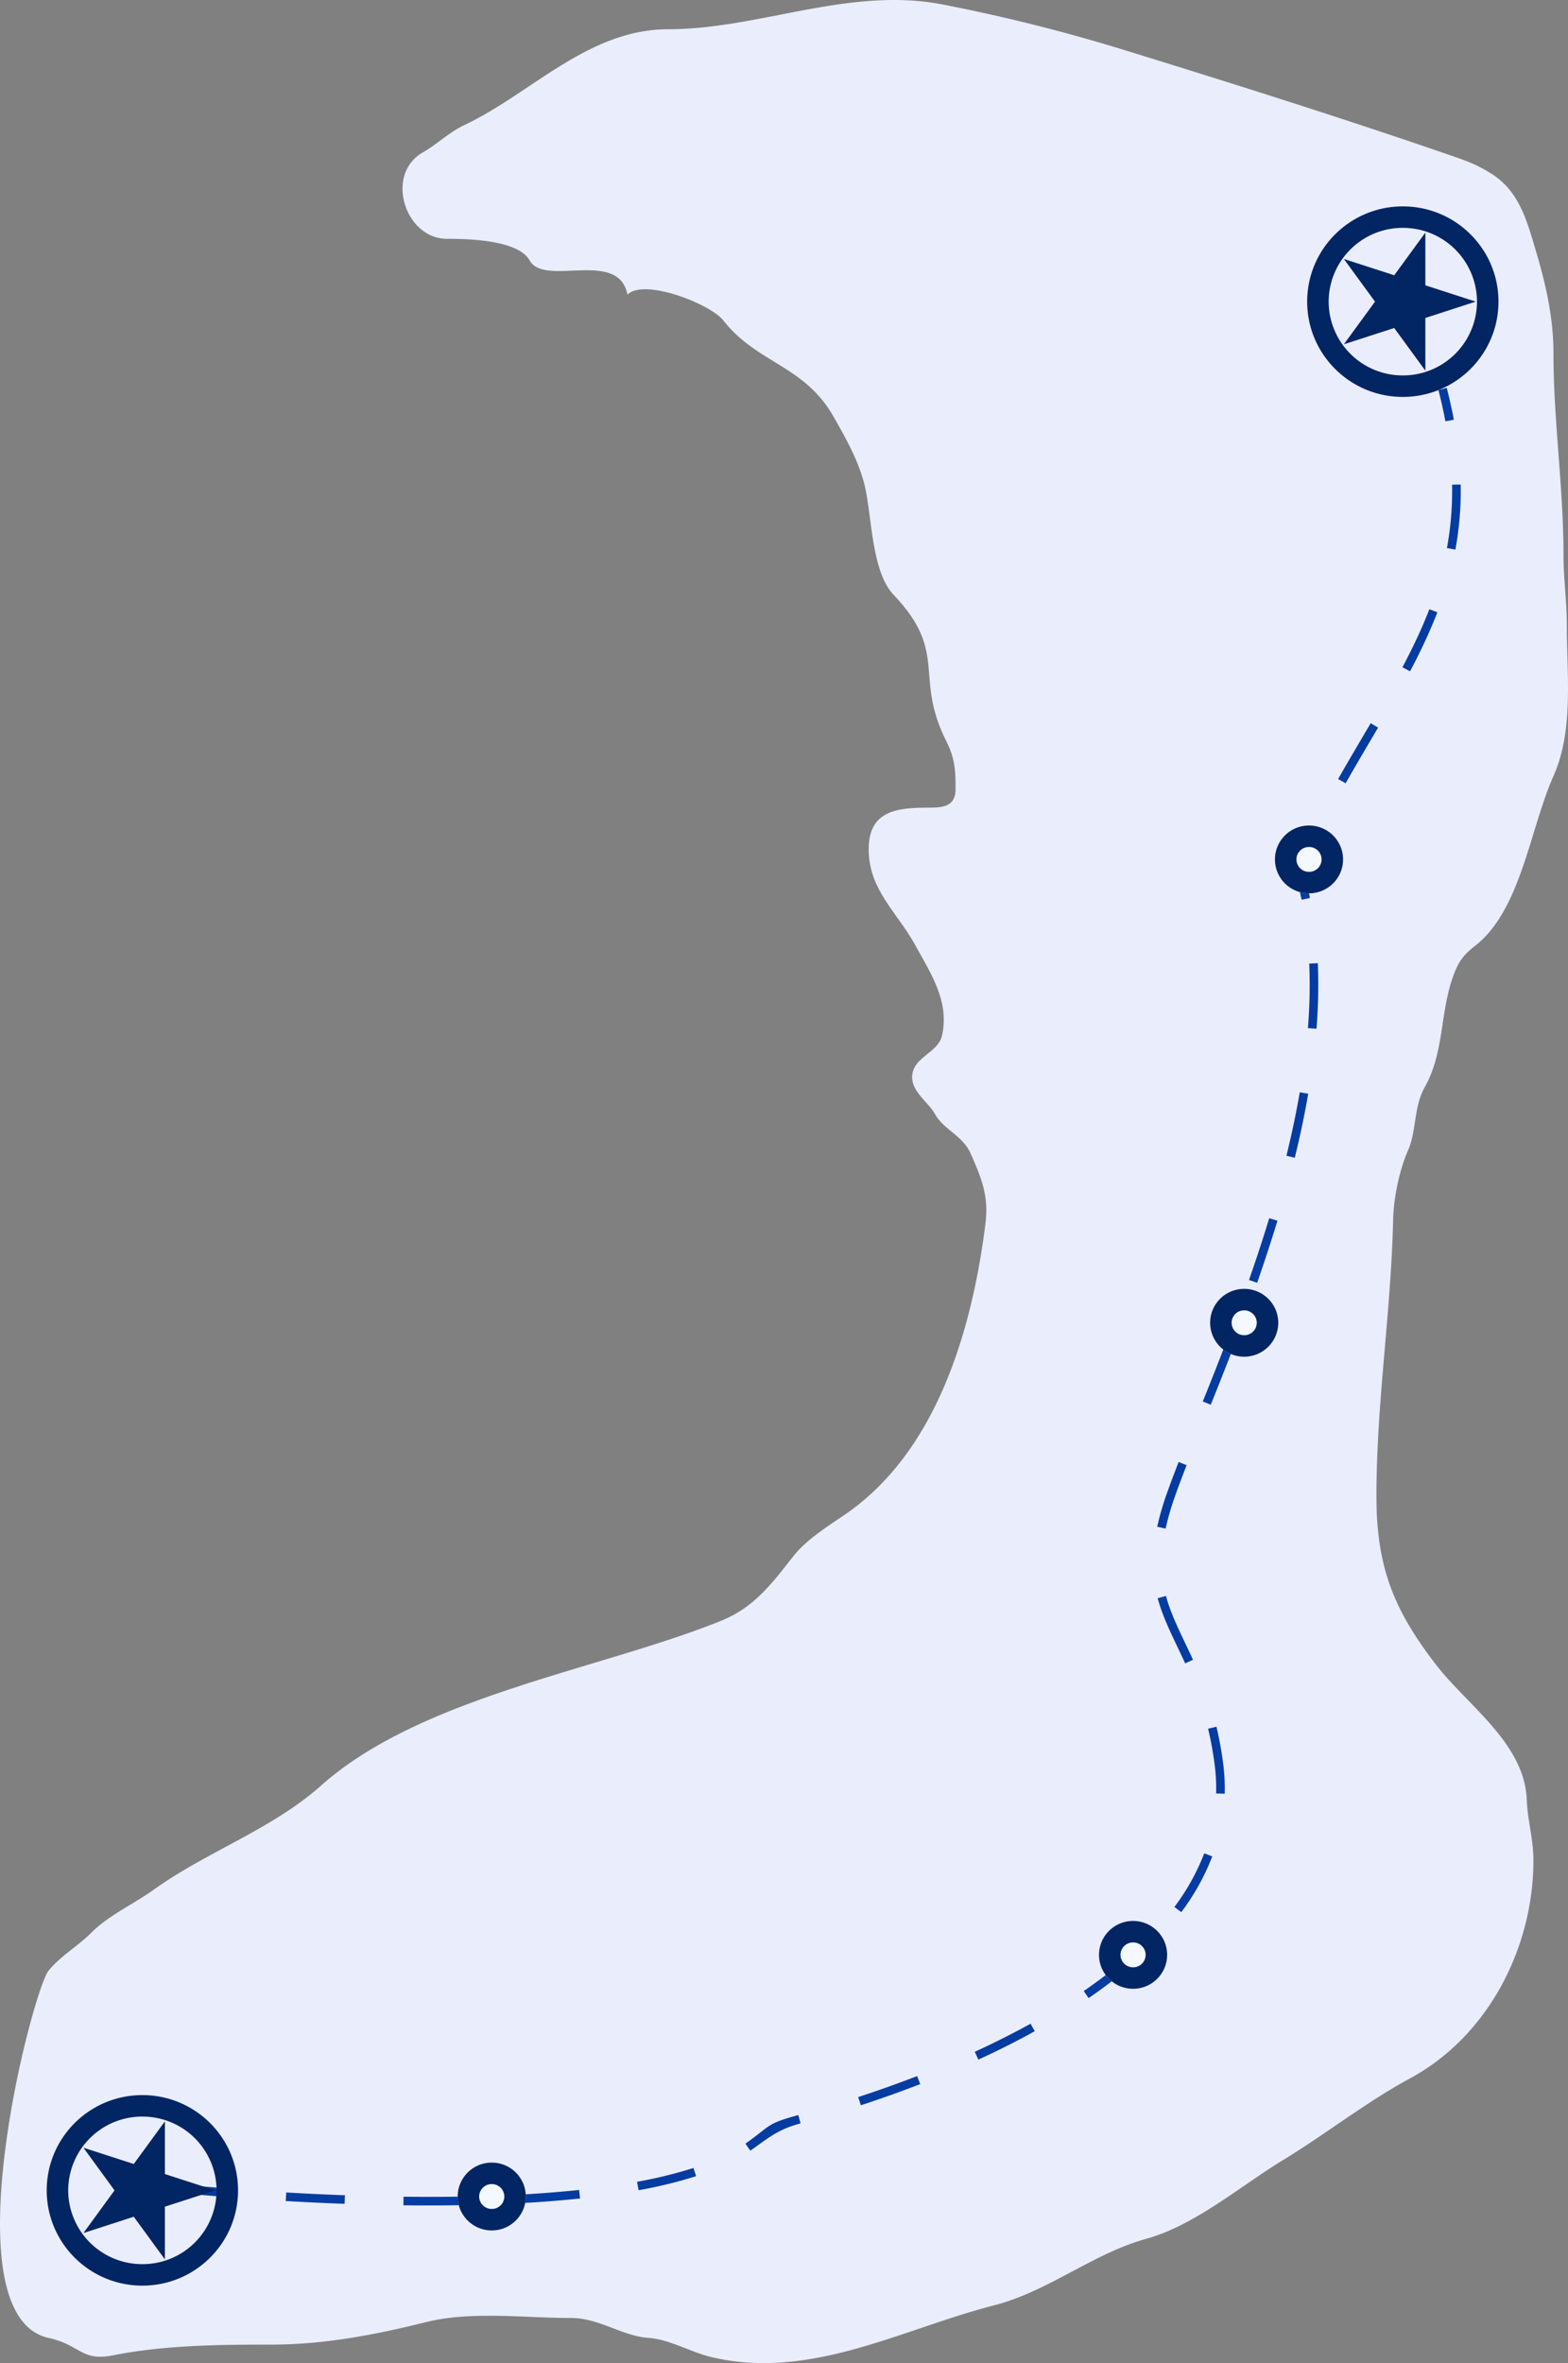 <svg width="73" height="110" fill="none" xmlns="http://www.w3.org/2000/svg"><rect width="100%" height="100%" fill="#808080" stroke="none"/><path d="M20.814 11.117c.956 0 3.31.046 3.845 1.007.7 1.253 4.132-.556 4.553 1.591.781-.778 3.871.444 4.458 1.196 1.57 2.01 3.77 2.077 5.14 4.49.563.992 1.097 1.934 1.4 3.02.393 1.41.316 4.132 1.391 5.265 2.579 2.72.926 3.77 2.454 6.814.402.8.432 1.346.432 2.237 0 .841-.64.86-1.33.86-1.47 0-2.714.184-2.714 1.936 0 1.888 1.324 2.924 2.178 4.482.718 1.312 1.59 2.6 1.235 4.19-.184.823-1.39 1.004-1.39 1.936 0 .705.745 1.152 1.053 1.703.428.767 1.296 1 1.676 1.867.5 1.138.845 1.956.683 3.252-.615 4.895-2.248 10.6-6.532 13.533-.805.55-1.8 1.17-2.41 1.944-.981 1.243-1.804 2.38-3.37 3.01-5.653 2.28-13.957 3.514-18.627 7.675-2.281 2.032-5.324 3.072-7.775 4.835-.94.675-2.082 1.178-2.92 2.013-.649.645-1.41 1.064-1.979 1.755-.754.918-4.696 16.064 0 17.103 1.5.332 1.514 1.104 2.998.809 2.377-.474 4.917-.499 7.344-.499 2.485 0 4.843-.453 7.24-1.05 2.09-.52 4.588-.189 6.747-.189 1.303 0 2.366.843 3.62.929.956.066 1.974.673 2.92.895 4.623 1.083 8.86-1.315 13.133-2.409 2.53-.648 4.614-2.414 7.084-3.097 2.287-.633 4.369-2.444 6.376-3.665 1.982-1.206 3.882-2.707 5.91-3.803 3.724-2.013 5.753-6.182 5.753-10.151 0-.989-.275-1.875-.31-2.822-.099-2.632-2.785-4.41-4.234-6.298-1.936-2.52-2.765-4.5-2.765-7.829 0-4.356.679-8.553.778-12.887.023-1.001.289-2.294.691-3.209.409-.93.254-2.017.786-2.96.888-1.57.71-3.407 1.288-5.067.244-.702.461-1.045 1.045-1.497 2.143-1.66 2.553-5.438 3.654-7.906.95-2.127.622-4.716.622-7.011 0-1.108-.155-2.176-.155-3.287 0-3.148-.467-6.227-.467-9.369 0-1.655-.35-3.206-.812-4.757-.421-1.417-.772-2.789-2.073-3.613-.688-.436-1.204-.614-1.932-.865l-.038-.013c-4.916-1.694-9.844-3.25-14.86-4.8A81.456 81.456 0 0043.882.208c-4.363-.844-8.525 1.153-12.77 1.153-3.733 0-6.39 2.996-9.485 4.457-.737.347-1.279.899-1.936 1.273-1.793 1.02-.844 4.026 1.123 4.026z" fill="#EAEDFB"/><path fill-rule="evenodd" clip-rule="evenodd" d="M67.364 25.511c.171-.929.258-1.904.24-2.95l.4-.006a15.057 15.057 0 01-.247 3.029l-.393-.073zm-.072-5.899a22.393 22.393 0 00-.325-1.458l.388-.1c.13.51.24 1.004.33 1.485l-.393.073zm-2 11.448c.474-.894.9-1.785 1.254-2.701l.373.143a25.283 25.283 0 01-1.274 2.746l-.353-.188zm-1.754 3.073l.276-.467.345.203-.277.469c-.406.688-.82 1.392-1.235 2.123l-.349-.197c.417-.735.834-1.442 1.24-2.13zm-2.646 13.725a24.61 24.61 0 00.061-3.004l.4-.017a25.191 25.191 0 01-.062 3.052l-.4-.03zm-.658-7.566c.21-.47.426-.924.645-1.367l.358.177c-.206.417-.409.845-.607 1.285.14.463.26.934.358 1.413l-.392.08a15.472 15.472 0 00-.37-1.448l-.023-.072.03-.068zm-.342 13.506c.24-.98.45-1.966.62-2.952l.394.067a43.408 43.408 0 01-.626 2.98l-.388-.095zm-1.743 5.784a72.19 72.19 0 00.94-2.873l.383.116c-.299.984-.618 1.95-.945 2.889l-.378-.132zm-2.151 5.657c.354-.883.73-1.827 1.108-2.817l.374.143c-.38.993-.756 1.939-1.111 2.823l-.371-.149zm.62 18.247a8.78 8.78 0 00-.08-1.43 16.57 16.57 0 00-.294-1.586l.39-.092c.117.497.22 1.035.3 1.624.07.51.097 1.008.084 1.494l-.4-.01zm-1.943 5.284a10.36 10.36 0 001.39-2.498l.374.142a10.763 10.763 0 01-1.442 2.594l-.322-.238zm.142-12.107c-.368-.773-.71-1.492-.92-2.267l.386-.105c.2.738.52 1.412.884 2.175.12.254.246.518.374.797l-.364.166c-.12-.263-.242-.517-.36-.766zm-.477-7.187c.153-.433.333-.907.532-1.419l.373.145c-.199.51-.377.98-.528 1.408a12.707 12.707 0 00-.451 1.545l-.391-.086a13.05 13.05 0 01.465-1.593zm0 0l.094.034zm-3.886 23.206c.814-.56 1.58-1.156 2.276-1.79l.269.297a21.91 21.91 0 01-2.318 1.822l-.227-.33zm-5.072 2.828a38.945 38.945 0 002.598-1.307l.194.35a39.39 39.39 0 01-2.626 1.32l-.166-.364zm-5.429 2.108c.885-.29 1.807-.615 2.745-.978l.144.373c-.944.365-1.873.694-2.764.986l-.125-.38zm-2.787.837l.106.386c-1.077.294-1.454.65-2.34 1.272l-.229-.328c1.206-.847.94-.914 2.463-1.33zm-7.508 3.106a20.63 20.63 0 002.627-.643l.123.381a21.07 21.07 0 01-2.678.655l-.072-.393zm-5.412.594a53.313 53.313 0 002.717-.214l.042.398a54.3 54.3 0 01-2.738.215l-.021-.399zm-5.459.1c.913.011 1.827.01 2.73-.005l.008.4a96.38 96.38 0 01-2.743.005l.005-.4zm-5.46-.197c.891.052 1.805.096 2.73.13l-.015.399a128.05 128.05 0 01-2.739-.13l.023-.399zm-4.086-.297c.442.038.895.076 1.359.112l-.031.399c-.465-.036-.92-.074-1.362-.113l.034-.398z" fill="#043CA1"/><path d="M22.893 103.826a1.582 1.582 0 01-1.585-1.579c0-.872.71-1.579 1.585-1.579.876 0 1.586.707 1.586 1.579s-.71 1.579-1.585 1.579z" fill="#F4F8FF"/><path fill-rule="evenodd" clip-rule="evenodd" d="M22.308 102.247c0 .316.258.579.585.579a.582.582 0 00.586-.579.582.582 0 00-.585-.579.582.582 0 00-.586.579zm-1 0c0 .872.71 1.579 1.585 1.579.876 0 1.586-.707 1.586-1.579s-.71-1.579-1.585-1.579c-.876 0-1.586.707-1.586 1.579z" fill="#022563"/><path d="M52.751 92.577a1.582 1.582 0 01-1.585-1.579c0-.872.71-1.579 1.585-1.579.876 0 1.586.707 1.586 1.579s-.71 1.579-1.586 1.579z" fill="#F4F8FF"/><path fill-rule="evenodd" clip-rule="evenodd" d="M52.166 90.998c0 .316.258.579.585.579a.582.582 0 00.586-.579.582.582 0 00-.586-.579.582.582 0 00-.585.579zm-1 0c0 .872.71 1.579 1.585 1.579.876 0 1.586-.707 1.586-1.579s-.71-1.579-1.586-1.579c-.875 0-1.585.707-1.585 1.579z" fill="#022563"/><path d="M57.925 63.153a1.582 1.582 0 01-1.586-1.579c0-.872.71-1.578 1.586-1.578.875 0 1.585.706 1.585 1.578 0 .872-.71 1.58-1.585 1.58z" fill="#F4F8FF"/><path fill-rule="evenodd" clip-rule="evenodd" d="M57.34 61.574c0 .316.257.58.585.58a.582.582 0 00.585-.58.582.582 0 00-.585-.578.582.582 0 00-.586.578zm-1 0c0 .872.71 1.58 1.585 1.58s1.585-.708 1.585-1.58c0-.872-.71-1.578-1.585-1.578-.876 0-1.586.706-1.586 1.578z" fill="#022563"/><path d="M60.942 41.585a1.582 1.582 0 01-1.585-1.579c0-.872.71-1.579 1.585-1.579.876 0 1.586.707 1.586 1.579s-.71 1.579-1.586 1.579z" fill="#F4F8FF"/><path fill-rule="evenodd" clip-rule="evenodd" d="M60.357 40.006c0 .316.258.579.585.579a.582.582 0 00.586-.579.582.582 0 00-.586-.579.582.582 0 00-.585.579zm-1 0c0 .872.71 1.579 1.585 1.579.876 0 1.586-.707 1.586-1.579s-.71-1.579-1.586-1.579c-.875 0-1.585.707-1.585 1.579zm2.5-25.965a3.444 3.444 0 003.453 3.435 3.444 3.444 0 003.453-3.435 3.444 3.444 0 00-3.453-3.434 3.444 3.444 0 00-3.453 3.434zm-1 0c0 2.45 1.993 4.435 4.453 4.435s4.453-1.986 4.453-4.435-1.994-4.434-4.453-4.434c-2.46 0-4.453 1.985-4.453 4.434z" fill="#022563"/><path d="M68.703 14.04l-2.344.76v2.454l-1.45-1.986-2.344.759 1.45-1.986-1.45-1.986 2.345.759 1.449-1.986v2.454l2.344.759z" fill="#022563"/><path fill-rule="evenodd" clip-rule="evenodd" d="M3.175 101.961a3.443 3.443 0 003.453 3.434 3.443 3.443 0 003.454-3.434 3.444 3.444 0 00-3.454-3.435 3.444 3.444 0 00-3.453 3.435zm-1 0c0 2.449 1.994 4.434 4.453 4.434 2.46 0 4.454-1.985 4.454-4.434 0-2.45-1.994-4.435-4.454-4.435s-4.453 1.986-4.453 4.435z" fill="#022563"/><path d="M10.021 101.961l-2.344.758v2.455l-1.449-1.986-2.344.759 1.448-1.986-1.448-1.986 2.344.758 1.449-1.985v2.454l2.345.759z" fill="#022563"/></svg>
